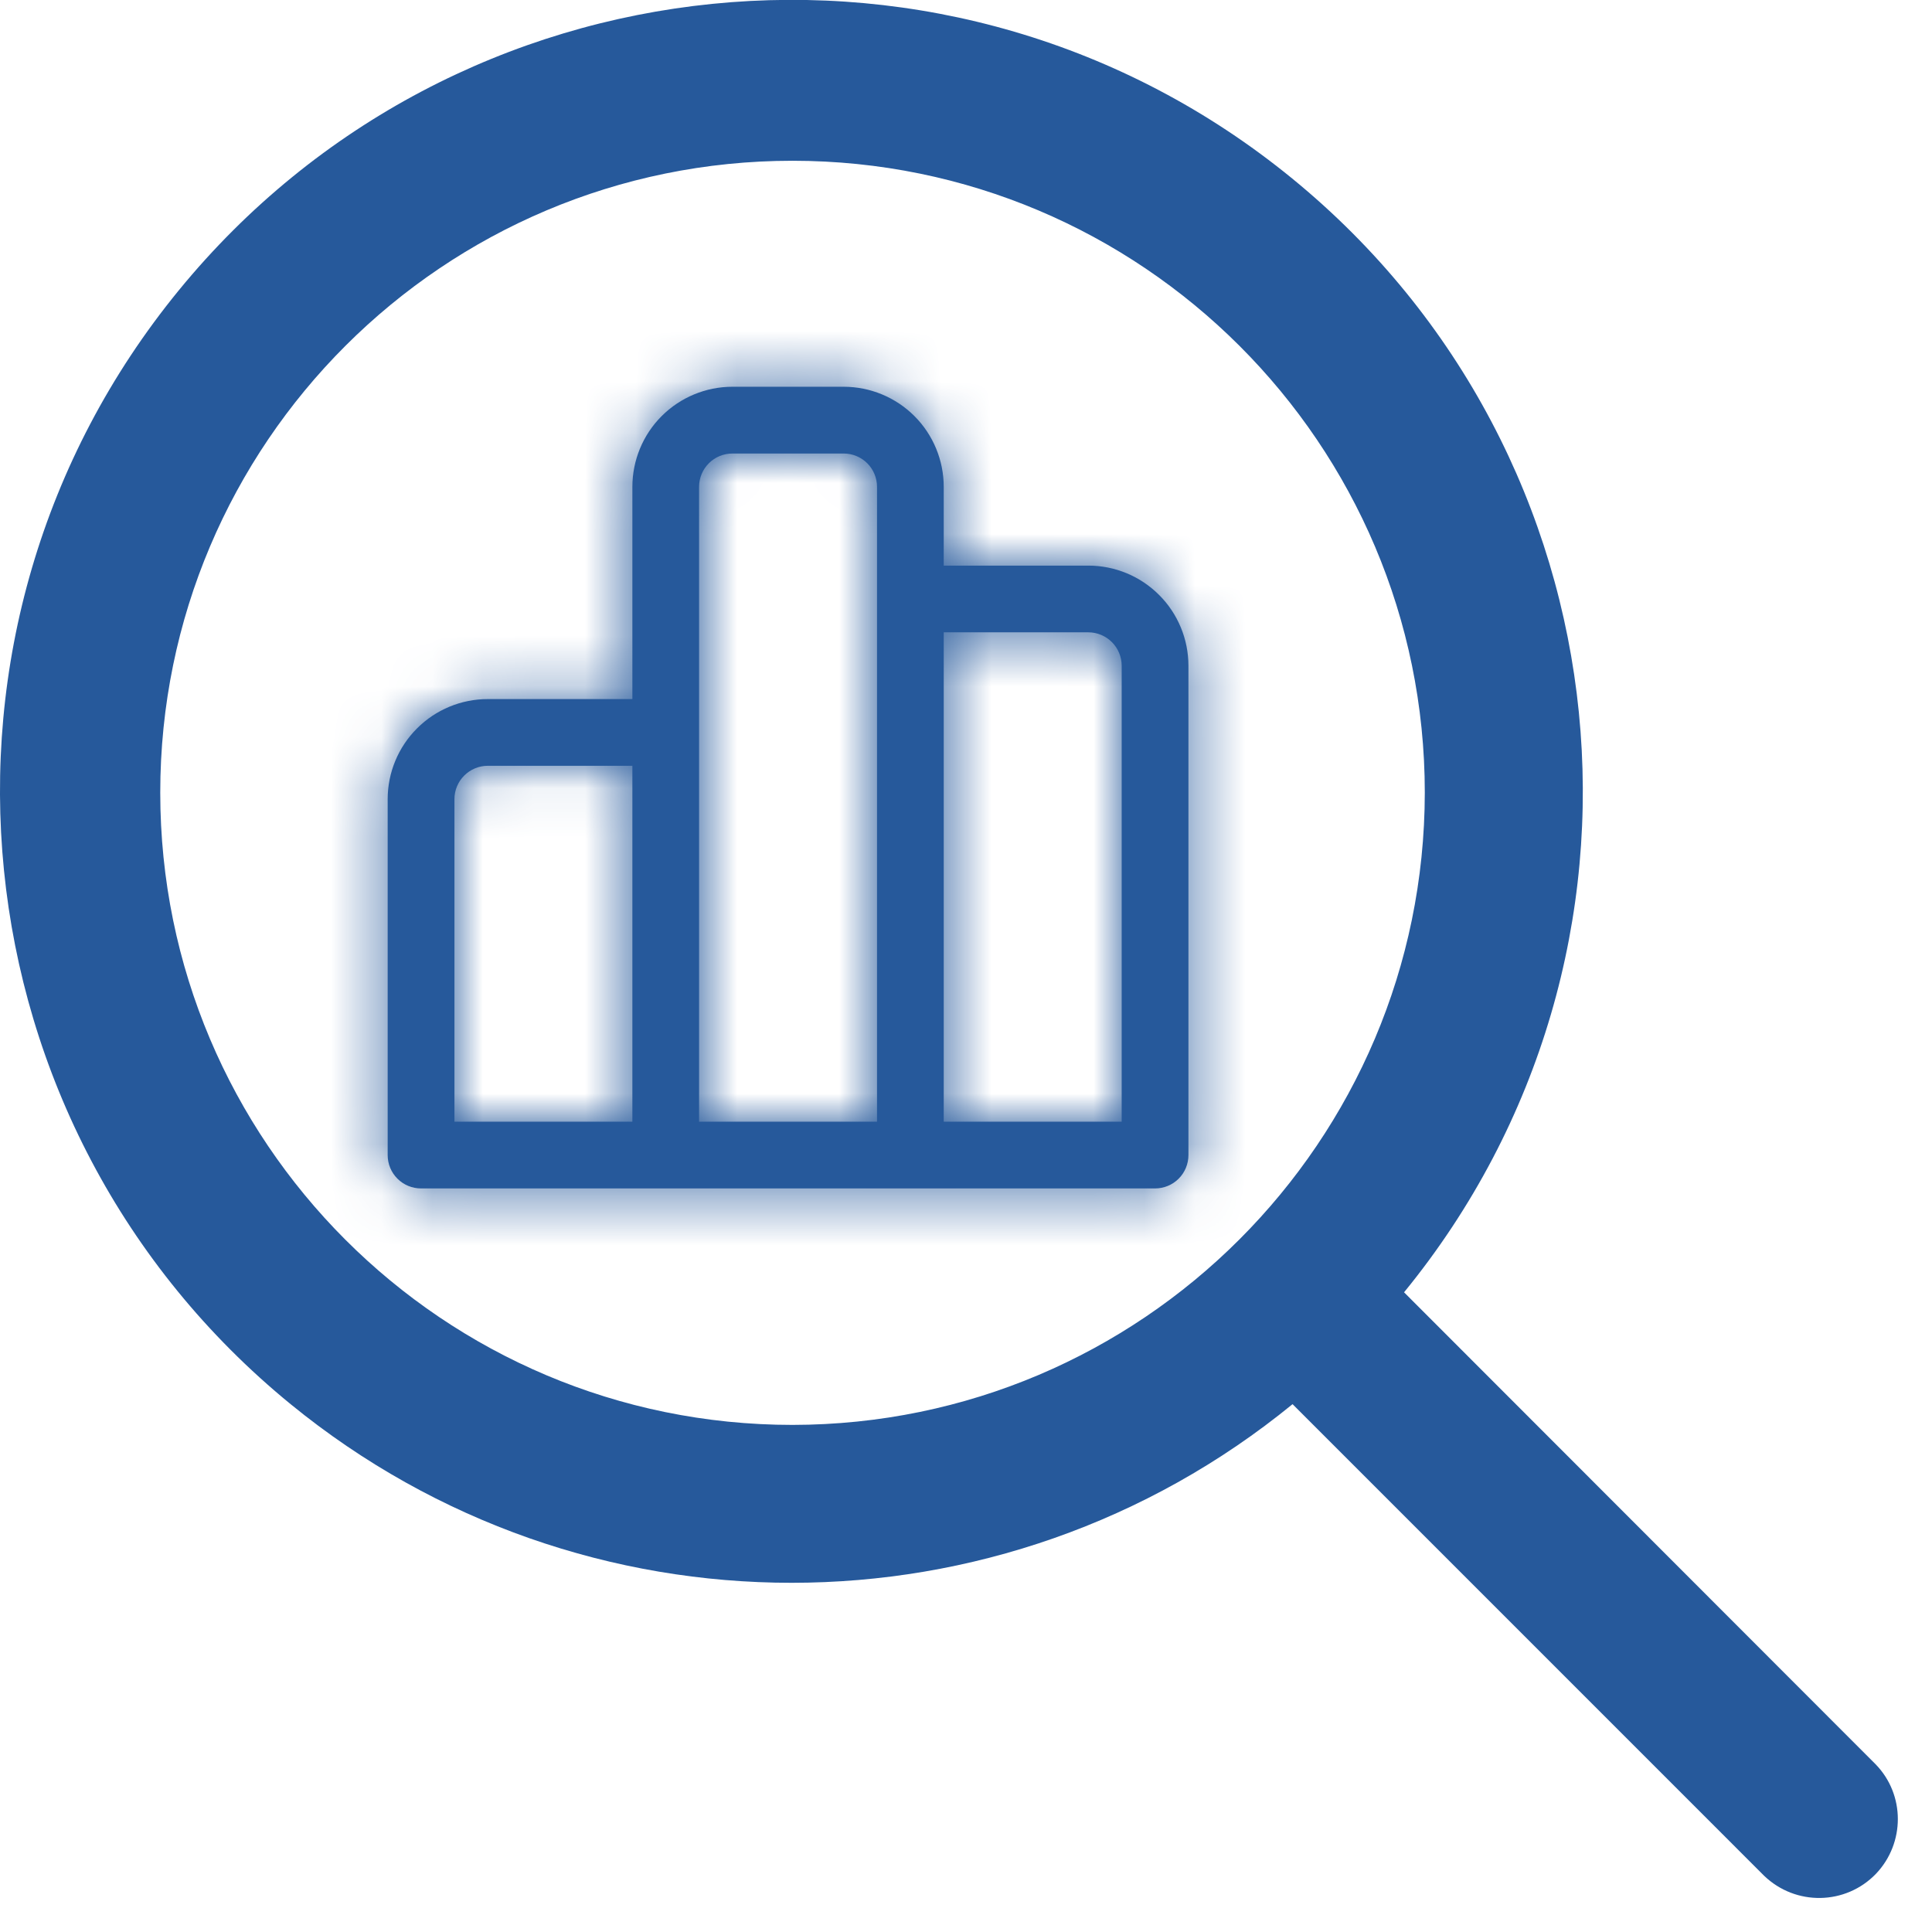 <svg width="38" height="38" viewBox="0 0 38 38" fill="none" xmlns="http://www.w3.org/2000/svg">
<g clip-path="url(#clip0_1959_11862)">
<path d="M36.89 34.7L27.616 25.418C33.058 18.759 32.075 8.953 25.416 3.511C18.757 -1.931 8.958 -0.94 3.516 5.711C-1.926 12.363 -0.943 22.176 5.716 27.618C11.45 32.303 19.689 32.303 25.423 27.618L34.697 36.893C35.316 37.49 36.3 37.475 36.897 36.856C37.473 36.252 37.473 35.297 36.89 34.7ZM15.588 28.026C8.718 28.026 3.152 22.46 3.152 15.59C3.152 8.72 8.725 3.162 15.588 3.162C22.451 3.162 28.024 8.728 28.024 15.59C28.017 22.453 22.451 28.019 15.588 28.026Z" fill="#26599B"/>
<mask id="path-2-inside-1_1959_11862" fill="white">
<path d="M12.438 9.576C12.438 9.054 12.645 8.553 13.014 8.184C13.383 7.815 13.884 7.607 14.406 7.607H16.594C17.116 7.607 17.617 7.815 17.986 8.184C18.355 8.553 18.562 9.054 18.562 9.576V11.125H21.406C21.928 11.125 22.429 11.332 22.798 11.702C23.168 12.071 23.375 12.572 23.375 13.094V22.719C23.375 22.893 23.306 23.06 23.183 23.183C23.06 23.306 22.893 23.375 22.719 23.375H8.281C8.107 23.375 7.94 23.306 7.817 23.183C7.694 23.06 7.625 22.893 7.625 22.719V15.719C7.625 15.197 7.832 14.696 8.202 14.327C8.571 13.957 9.072 13.75 9.594 13.75H12.438V9.576ZM13.75 22.062H17.25V9.576C17.25 9.402 17.181 9.235 17.058 9.112C16.935 8.989 16.768 8.92 16.594 8.92H14.406C14.232 8.92 14.065 8.989 13.942 9.112C13.819 9.235 13.75 9.402 13.75 9.576V22.062ZM12.438 15.062H9.594C9.42 15.062 9.253 15.132 9.13 15.255C9.007 15.378 8.938 15.545 8.938 15.719V22.062H12.438V15.062ZM18.562 22.062H22.062V13.094C22.062 12.92 21.993 12.753 21.87 12.63C21.747 12.507 21.58 12.437 21.406 12.437H18.562V22.062Z"/>
</mask>
<path d="M12.438 9.576C12.438 9.054 12.645 8.553 13.014 8.184C13.383 7.815 13.884 7.607 14.406 7.607H16.594C17.116 7.607 17.617 7.815 17.986 8.184C18.355 8.553 18.562 9.054 18.562 9.576V11.125H21.406C21.928 11.125 22.429 11.332 22.798 11.702C23.168 12.071 23.375 12.572 23.375 13.094V22.719C23.375 22.893 23.306 23.06 23.183 23.183C23.06 23.306 22.893 23.375 22.719 23.375H8.281C8.107 23.375 7.94 23.306 7.817 23.183C7.694 23.06 7.625 22.893 7.625 22.719V15.719C7.625 15.197 7.832 14.696 8.202 14.327C8.571 13.957 9.072 13.75 9.594 13.75H12.438V9.576ZM13.75 22.062H17.25V9.576C17.25 9.402 17.181 9.235 17.058 9.112C16.935 8.989 16.768 8.92 16.594 8.92H14.406C14.232 8.92 14.065 8.989 13.942 9.112C13.819 9.235 13.75 9.402 13.75 9.576V22.062ZM12.438 15.062H9.594C9.42 15.062 9.253 15.132 9.13 15.255C9.007 15.378 8.938 15.545 8.938 15.719V22.062H12.438V15.062ZM18.562 22.062H22.062V13.094C22.062 12.92 21.993 12.753 21.87 12.63C21.747 12.507 21.58 12.437 21.406 12.437H18.562V22.062Z" fill="#26599B"/>
<path d="M14.406 7.607V4.607V7.607ZM18.562 11.125H15.562V14.125H18.562V11.125ZM21.406 11.125V8.125V11.125ZM12.438 13.75V16.75H15.438V13.75H12.438ZM13.75 22.062H10.75V25.062H13.75V22.062ZM17.25 22.062V25.062H20.25V22.062H17.25ZM17.25 9.576H20.25H17.25ZM16.594 8.92V5.92V8.92ZM14.406 8.92V5.92V8.92ZM12.438 15.062H15.438V12.062H12.438V15.062ZM8.938 15.719H5.938H8.938ZM8.938 22.062H5.938V25.062H8.938V22.062ZM12.438 22.062V25.062H15.438V22.062H12.438ZM18.562 22.062H15.562V25.062H18.562V22.062ZM22.062 22.062V25.062H25.062V22.062H22.062ZM18.562 12.437V9.437H15.562V12.437H18.562ZM15.438 9.576C15.438 9.85 15.329 10.112 15.136 10.305L10.893 6.063C9.961 6.995 9.438 8.258 9.438 9.576H15.438ZM15.136 10.305C14.942 10.499 14.68 10.607 14.406 10.607V4.607C13.088 4.607 11.825 5.131 10.893 6.063L15.136 10.305ZM14.406 10.607H16.594V4.607H14.406V10.607ZM16.594 10.607C16.32 10.607 16.058 10.499 15.864 10.305L20.107 6.063C19.175 5.131 17.912 4.607 16.594 4.607V10.607ZM15.864 10.305C15.671 10.112 15.562 9.85 15.562 9.576H21.562C21.562 8.258 21.039 6.995 20.107 6.063L15.864 10.305ZM15.562 9.576V11.125H21.562V9.576H15.562ZM18.562 14.125H21.406V8.125H18.562V14.125ZM21.406 14.125C21.133 14.125 20.87 14.016 20.677 13.823L24.92 9.58C23.988 8.648 22.724 8.125 21.406 8.125V14.125ZM20.677 13.823C20.484 13.63 20.375 13.367 20.375 13.094H26.375C26.375 11.776 25.852 10.512 24.92 9.58L20.677 13.823ZM20.375 13.094V22.719H26.375V13.094H20.375ZM20.375 22.719C20.375 22.097 20.622 21.501 21.061 21.061L25.304 25.304C25.99 24.618 26.375 23.688 26.375 22.719H20.375ZM21.061 21.061C21.501 20.622 22.097 20.375 22.719 20.375V26.375C23.688 26.375 24.618 25.99 25.304 25.304L21.061 21.061ZM22.719 20.375H8.281V26.375H22.719V20.375ZM8.281 20.375C8.903 20.375 9.499 20.622 9.939 21.061L5.696 25.304C6.382 25.99 7.312 26.375 8.281 26.375V20.375ZM9.939 21.061C10.378 21.501 10.625 22.097 10.625 22.719H4.625C4.625 23.688 5.01 24.618 5.696 25.304L9.939 21.061ZM10.625 22.719V15.719H4.625V22.719H10.625ZM10.625 15.719C10.625 15.992 10.516 16.255 10.323 16.448L6.08 12.205C5.148 13.137 4.625 14.401 4.625 15.719H10.625ZM10.323 16.448C10.13 16.641 9.867 16.75 9.594 16.75V10.75C8.276 10.75 7.012 11.273 6.08 12.205L10.323 16.448ZM9.594 16.75H12.438V10.75H9.594V16.75ZM15.438 13.75V9.576H9.438V13.75H15.438ZM13.75 25.062H17.25V19.062H13.75V25.062ZM20.25 22.062V9.576H14.25V22.062H20.25ZM20.25 9.576C20.25 8.606 19.865 7.676 19.179 6.991L14.937 11.233C14.497 10.794 14.25 10.198 14.25 9.576H20.25ZM19.179 6.991C18.493 6.305 17.563 5.92 16.594 5.92V11.92C15.972 11.92 15.376 11.673 14.937 11.233L19.179 6.991ZM16.594 5.92H14.406V11.92H16.594V5.92ZM14.406 5.92C13.437 5.92 12.507 6.305 11.821 6.991L16.064 11.233C15.624 11.673 15.028 11.92 14.406 11.92V5.92ZM11.821 6.991C11.135 7.676 10.75 8.606 10.75 9.576H16.75C16.75 10.198 16.503 10.794 16.064 11.233L11.821 6.991ZM10.75 9.576V22.062H16.75V9.576H10.75ZM12.438 12.062H9.594V18.062H12.438V12.062ZM9.594 12.062C8.624 12.062 7.694 12.448 7.008 13.133L11.251 17.376C10.812 17.816 10.215 18.062 9.594 18.062V12.062ZM7.008 13.133C6.323 13.819 5.938 14.749 5.938 15.719H11.938C11.938 16.34 11.691 16.936 11.251 17.376L7.008 13.133ZM5.938 15.719V22.062H11.938V15.719H5.938ZM8.938 25.062H12.438V19.062H8.938V25.062ZM15.438 22.062V15.062H9.438V22.062H15.438ZM18.562 25.062H22.062V19.062H18.562V25.062ZM25.062 22.062V13.094H19.062V22.062H25.062ZM25.062 13.094C25.062 12.124 24.677 11.194 23.992 10.508L19.749 14.751C19.309 14.311 19.062 13.715 19.062 13.094H25.062ZM23.992 10.508C23.306 9.823 22.376 9.437 21.406 9.437V15.437C20.785 15.437 20.189 15.191 19.749 14.751L23.992 10.508ZM21.406 9.437H18.562V15.437H21.406V9.437ZM15.562 12.437V22.062H21.562V12.437H15.562Z" fill="#26599B" mask="url(#path-2-inside-1_1959_11862)"/>
</g>
<defs>
<clipPath id="clip0_1959_11862">
<rect width="37.33" height="37.33" fill="white"/>
</clipPath>
</defs>
</svg>
